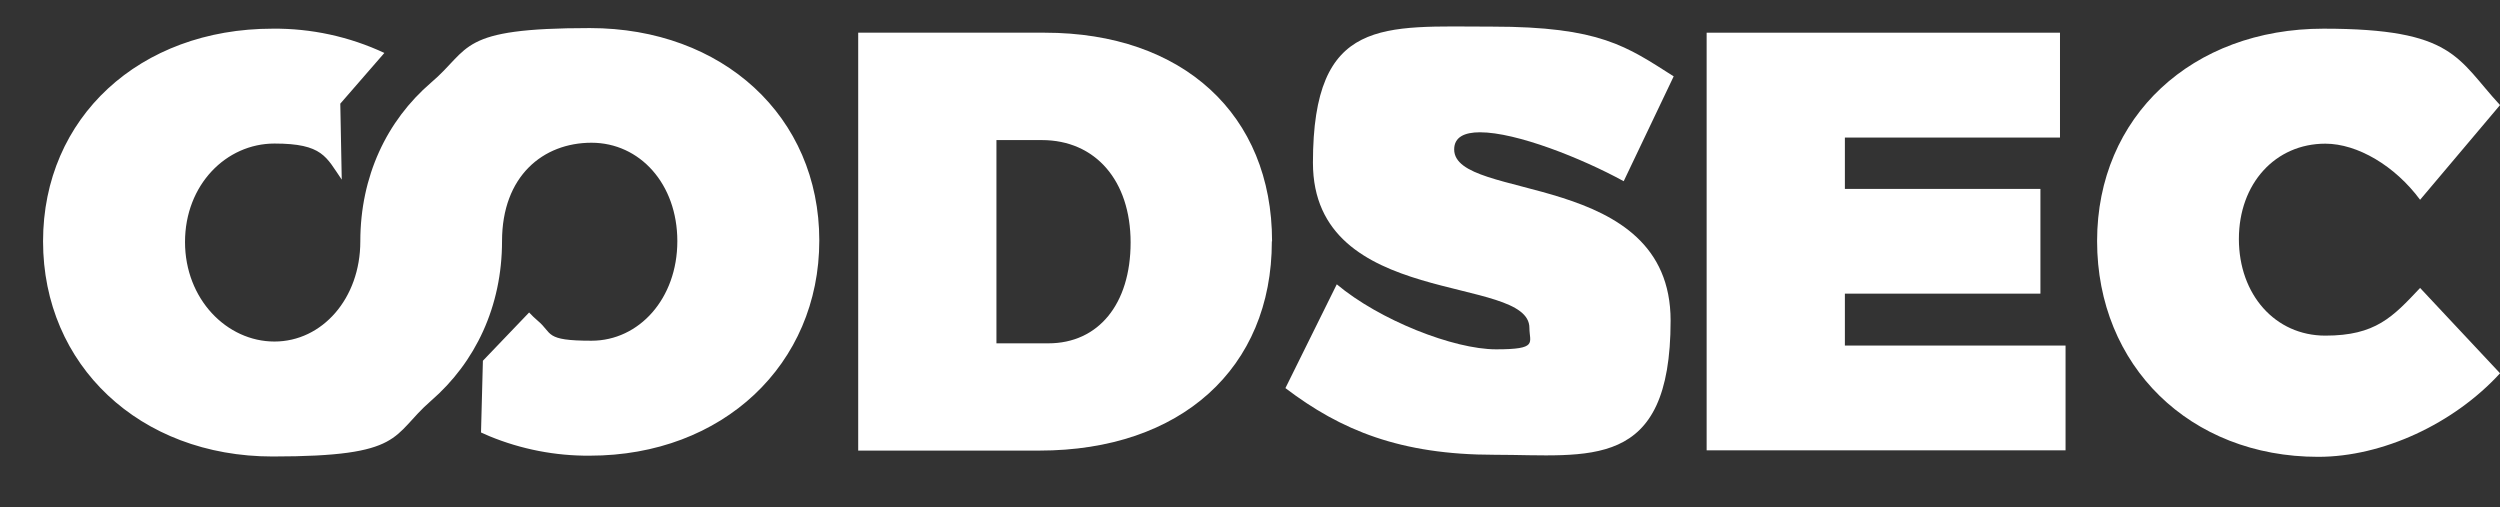 <svg xmlns="http://www.w3.org/2000/svg" xmlns:xlink="http://www.w3.org/1999/xlink" viewBox="0 0 584.13 118.54"><rect x="0" y="0" width="584.13" height="118.54" fill="#333333" stroke="none"/><defs><style>.cls-1{fill:none;}.cls-2{fill:#fff;}.cls-3{clip-path:url(#clip-path);}</style><clipPath id="clip-path" transform="translate(10.06 6.22)"><path class="cls-1" d="M90.64,13.1C80.29,22,74.13,35,74.13,50.17h0c0,13.36-8.92,23.41-20.06,23.41s-20.9-9.91-20.9-23.26,9.61-23,20.9-23,12.08,3.15,15.72,8.43L69.45,18,79.75,6.15A60.27,60.27,0,0,0,53.63.48C22.57.48,0,21.24,0,50.17s22.57,50.27,53.63,50.27,27.6-4.83,37-13c10.4-9,16.61-22.08,16.61-37.31s9.62-23,20.9-23,20.06,9.61,20.06,23-8.92,23.26-20.06,23.26-9-1.72-12.57-4.68a24.23,24.23,0,0,1-2-1.92L102.77,78.07l-.44,16.76c.64.29,1.33.59,2,.88a60.38,60.38,0,0,0,23.41,4.54c31.05,0,53.63-21.3,53.63-50.28S158.81.34,127.76.34,100.11,5.07,90.64,13.1"/></clipPath></defs><g id="Layer_2" data-name="Layer 2"><g id="Layer_1-2" data-name="Layer 1"><path class="cls-2" d="M287.11,50.17c0,29.67-21.29,48.89-54.31,48.89H190.46V1.42h43.62c32.18,0,53.08,19.08,53.08,48.75h-.05Zm-33,.29c0-14.49-8.23-23.95-20.75-23.95h-10.6V74h12.13c11.68,0,19.22-9.16,19.22-23.56Z" transform="translate(10.06 6.22)"/><path class="cls-2" d="M335.71,24.69c-3.6,0-6,1.13-6,4,0,12.27,50.57,4.58,50.57,40s-19.08,31.35-41.11,31.35-35.93-5.72-48.89-15.58l12-24.25c10,8.38,27.31,15.19,37.22,15.19s7.79-1.53,7.79-5c0-12.67-50.58-4.34-50.58-38.6S313.19,0,338.52,0,370,4.63,381,11.62l-11.68,24.5c-9.91-5.42-25.09-11.43-33.57-11.43h-.05Z" transform="translate(10.06 6.22)"/><path class="cls-2" d="M471.26,1.42v24.5H421v12h45.69V62.39H421V74.52h51.56V99H388.7V1.42h82.56Z" transform="translate(10.06 6.22)"/><path class="cls-2" d="M533.26,27.35c-11.68,0-20.2,9.31-20.2,22.28s8.47,22.57,20.2,22.57S549,67.86,555.4,61.06L574.08,81c-10.85,11.83-27.46,19.52-42.49,19.52-30,0-51.66-21.29-51.66-50.42S502.16.48,532.82.48s31.2,7,41.26,17.85L555.4,40.46c-5.87-7.94-14.64-13.11-22.14-13.11Z" transform="translate(10.06 6.22)"/><g class="cls-3"><rect class="cls-2" width="193.56" height="118.54"/></g></g></g></svg>
